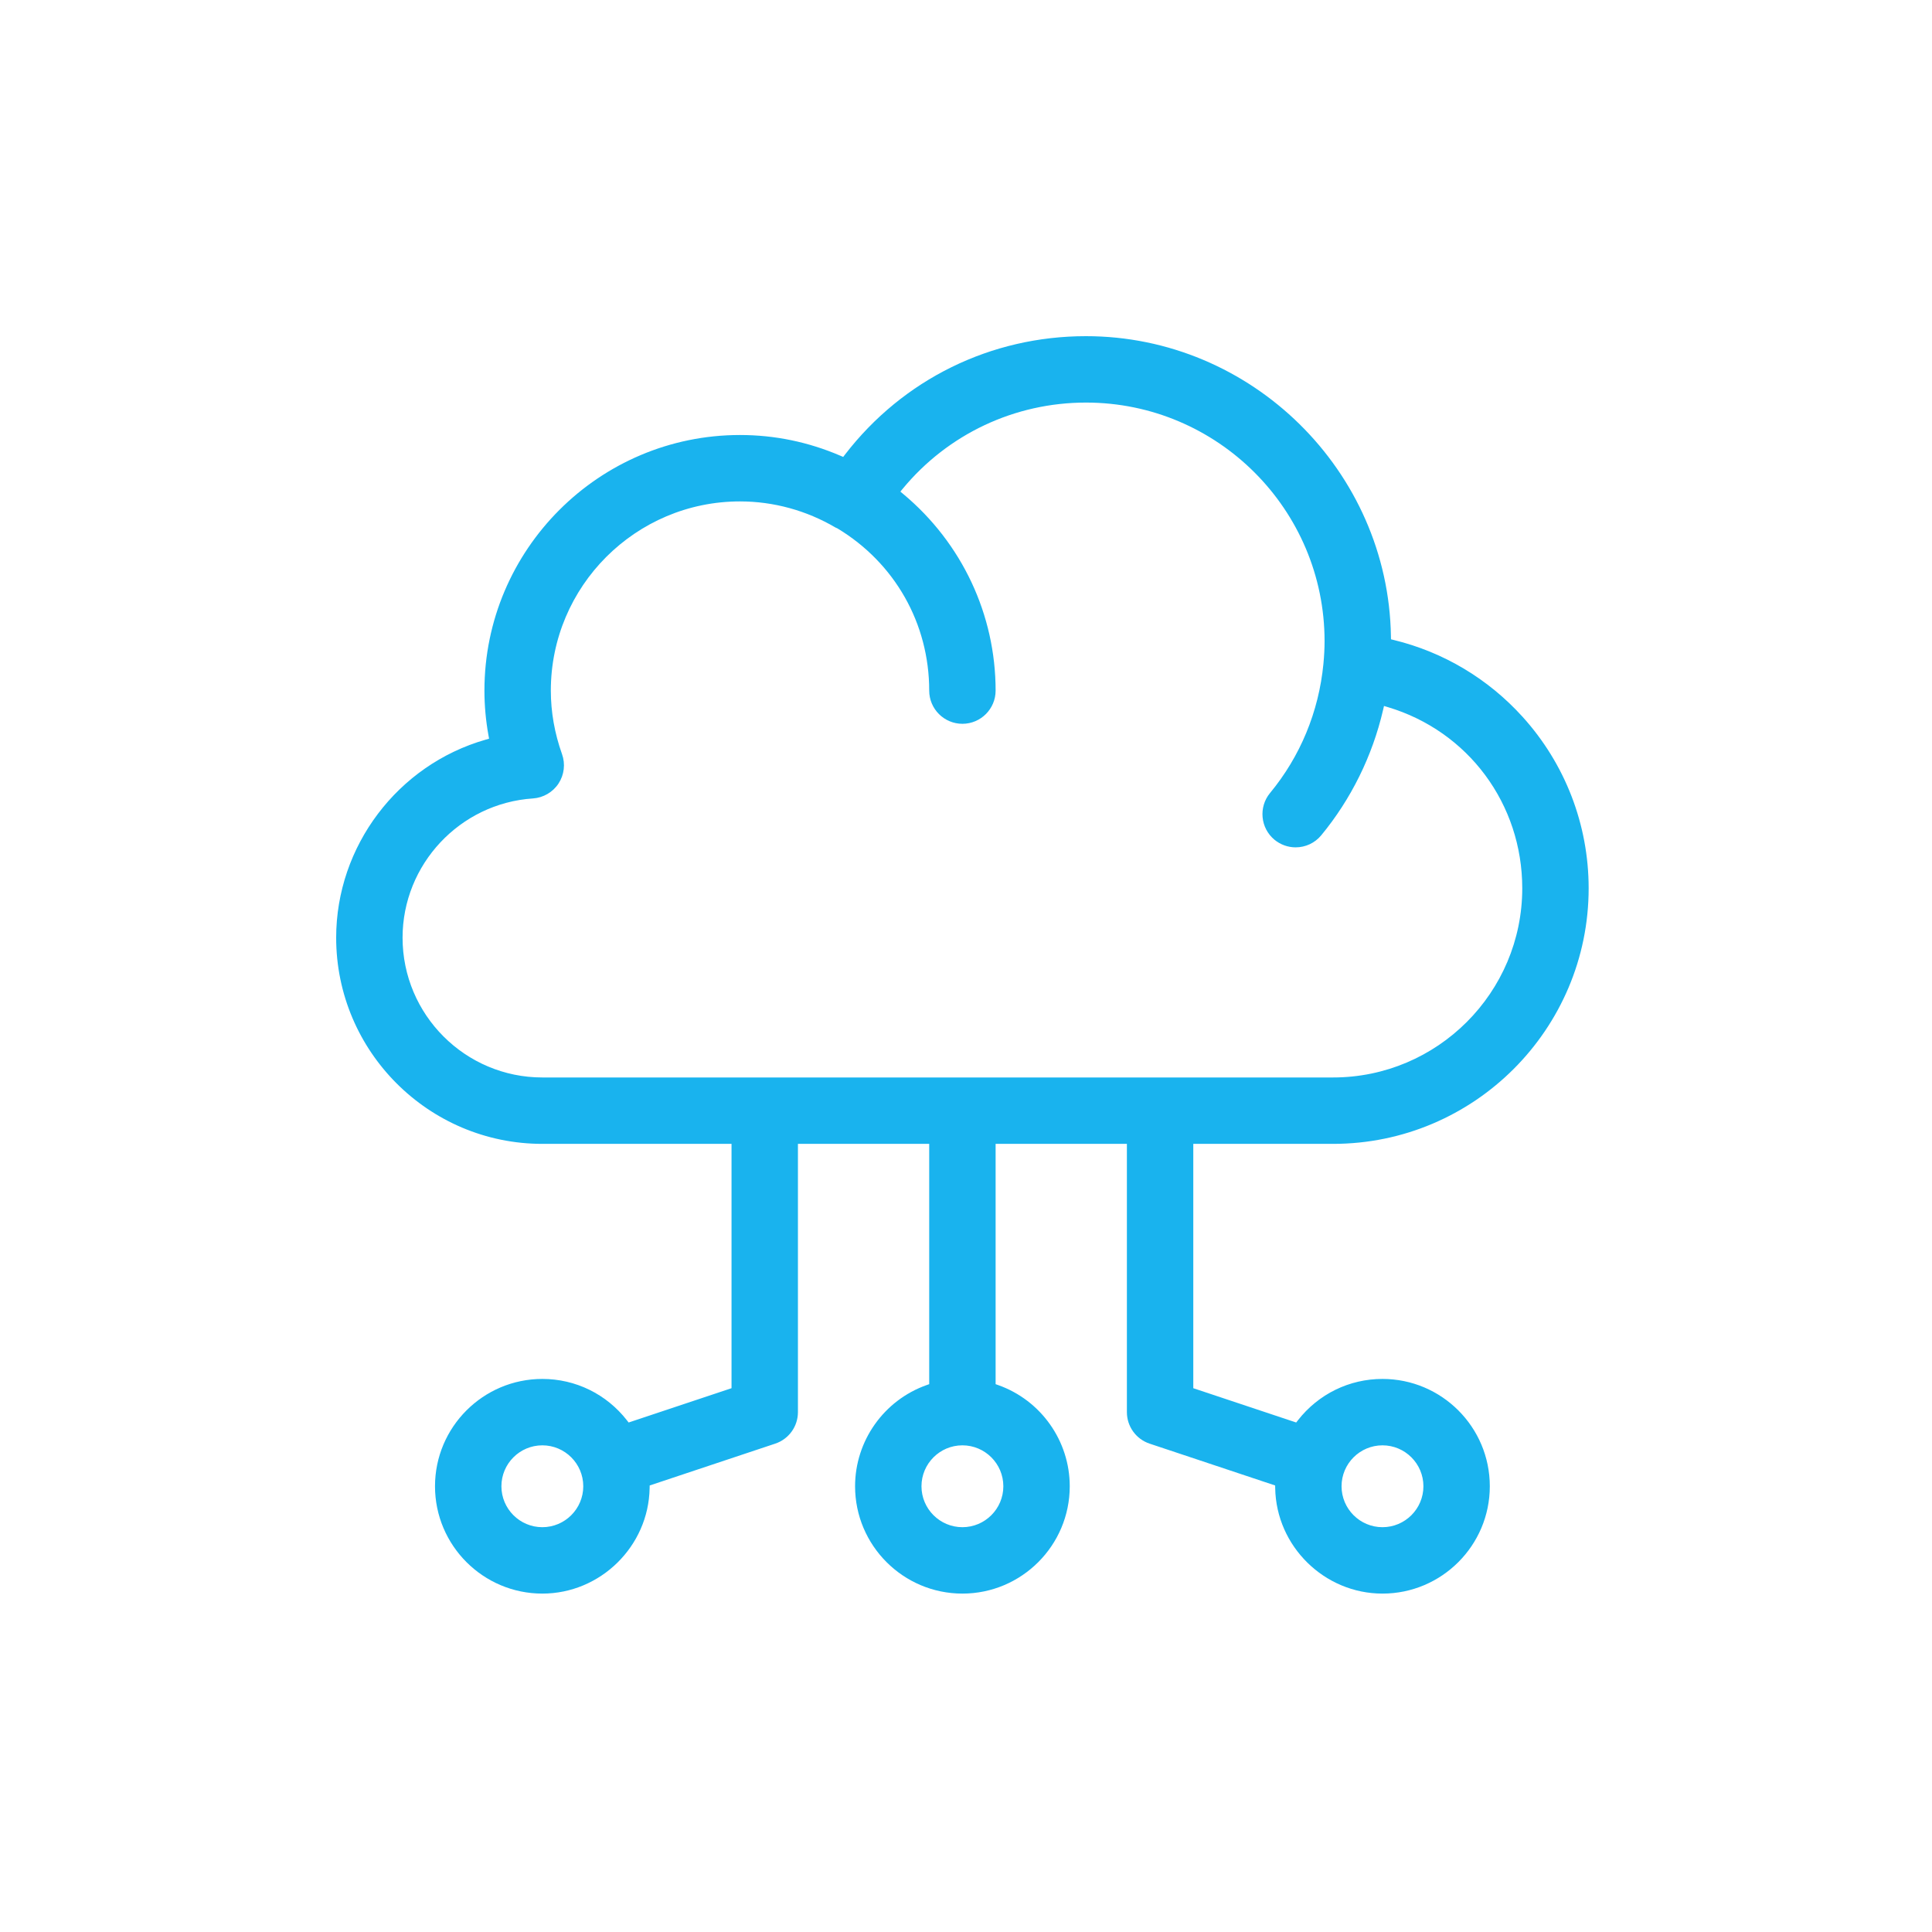 <?xml version="1.0" encoding="UTF-8"?>
<svg width="500px" height="500px" viewBox="0 0 500 500" version="1.1" xmlns="http://www.w3.org/2000/svg" xmlns:xlink="http://www.w3.org/1999/xlink">
    <title>Icons / Family / Cloud</title>
    <g id="Icons-/-Family-/-Cloud" stroke="none" stroke-width="1" fill="none" fill-rule="evenodd">
        <path d="M344.995,278.848 L140.357,278.848 C120.412,278.848 104.184,262.621 104.184,242.676 C104.184,223.723 119.009,207.892 137.933,206.636 C140.605,206.458 143.078,205.015 144.547,202.776 C146.017,200.535 146.356,197.693 145.453,195.174 C143.529,189.782 142.555,184.248 142.555,178.726 C142.555,151.729 164.518,129.765 191.516,129.765 C200.177,129.765 208.724,132.107 216.262,136.543 L216.265,136.542 L216.698,136.732 C231.589,145.681 240.478,161.381 240.478,178.726 C240.478,183.464 244.333,187.319 249.071,187.319 C253.809,187.319 257.664,183.464 257.664,178.726 C257.664,159.079 248.958,140.541 233.779,127.865 L233.015,127.226 L233.649,126.459 C245.364,112.304 262.64,104.184 281.046,104.184 C315.096,104.184 342.798,131.886 342.798,165.936 C342.798,167.771 342.699,169.703 342.496,171.844 C341.284,184.246 336.51,195.757 328.685,205.23 C325.67,208.882 326.187,214.309 329.84,217.327 C331.376,218.595 333.317,219.294 335.306,219.294 C337.883,219.294 340.3,218.156 341.935,216.173 C349.652,206.829 355.185,195.615 357.937,183.742 L358.179,182.703 L359.199,183.009 C379.989,189.244 393.958,208.082 393.958,229.886 C393.958,256.884 371.993,278.848 344.995,278.848 M259.664,384.644 C259.664,390.484 254.912,395.236 249.071,395.236 C243.23,395.236 238.478,390.484 238.478,384.644 C238.478,378.803 243.23,374.051 249.071,374.051 C254.912,374.051 259.664,378.803 259.664,384.644 M357.785,374.051 C363.626,374.051 368.378,378.803 368.378,384.644 C368.378,390.484 363.626,395.236 357.785,395.236 C351.945,395.236 347.193,390.484 347.193,384.644 C347.193,378.803 351.945,374.051 357.785,374.051 M140.357,395.236 C134.516,395.236 129.765,390.484 129.765,384.644 C129.765,378.803 134.516,374.051 140.357,374.051 C146.197,374.051 150.949,378.803 150.949,384.644 C150.949,390.484 146.197,395.236 140.357,395.236 M394.017,185.483 C385.093,175.638 373.584,168.774 360.735,165.634 L359.985,165.451 L359.973,164.678 C359.302,121.846 323.895,87 281.046,87 C256.422,87 233.694,98.167 218.69,117.638 L218.217,118.253 L217.504,117.947 C209.219,114.385 200.475,112.579 191.516,112.579 C155.043,112.579 125.37,142.253 125.37,178.726 C125.37,182.572 125.721,186.459 126.411,190.28 L126.571,191.17 L125.702,191.419 C102.915,197.936 87,219.014 87,242.676 C87,272.097 110.936,296.033 140.357,296.033 L189.319,296.033 L189.319,359.265 L162.69,368.142 L162.256,367.585 C156.933,360.774 148.952,356.867 140.357,356.867 C125.041,356.867 112.58,369.327 112.58,384.644 C112.58,399.96 125.041,412.421 140.357,412.421 C155.395,412.421 167.85,400.186 168.122,385.147 L168.135,384.441 L200.628,373.611 C204.142,372.438 206.504,369.161 206.504,365.458 L206.504,296.033 L240.478,296.033 L240.478,358.221 L239.812,358.457 C228.736,362.388 221.294,372.911 221.294,384.644 C221.294,399.96 233.755,412.421 249.071,412.421 C264.388,412.421 276.849,399.96 276.849,384.644 C276.849,372.911 269.406,362.388 258.33,358.457 L257.664,358.221 L257.664,296.033 L291.639,296.033 L291.639,365.458 C291.639,369.161 294,372.438 297.515,373.611 L330.008,384.441 L330.02,385.147 C330.292,400.186 342.747,412.421 357.785,412.421 C373.101,412.421 385.562,399.96 385.562,384.644 C385.562,369.327 373.101,356.867 357.785,356.867 C349.19,356.867 341.209,360.774 335.887,367.585 L335.452,368.142 L308.823,359.265 L308.823,296.033 L344.995,296.033 C381.469,296.033 411.142,266.36 411.142,229.886 C411.142,213.432 405.06,197.663 394.017,185.483" id="Primary-shape" fill="#19B3EE" fill-rule="nonzero"></path>
    </g>
</svg>